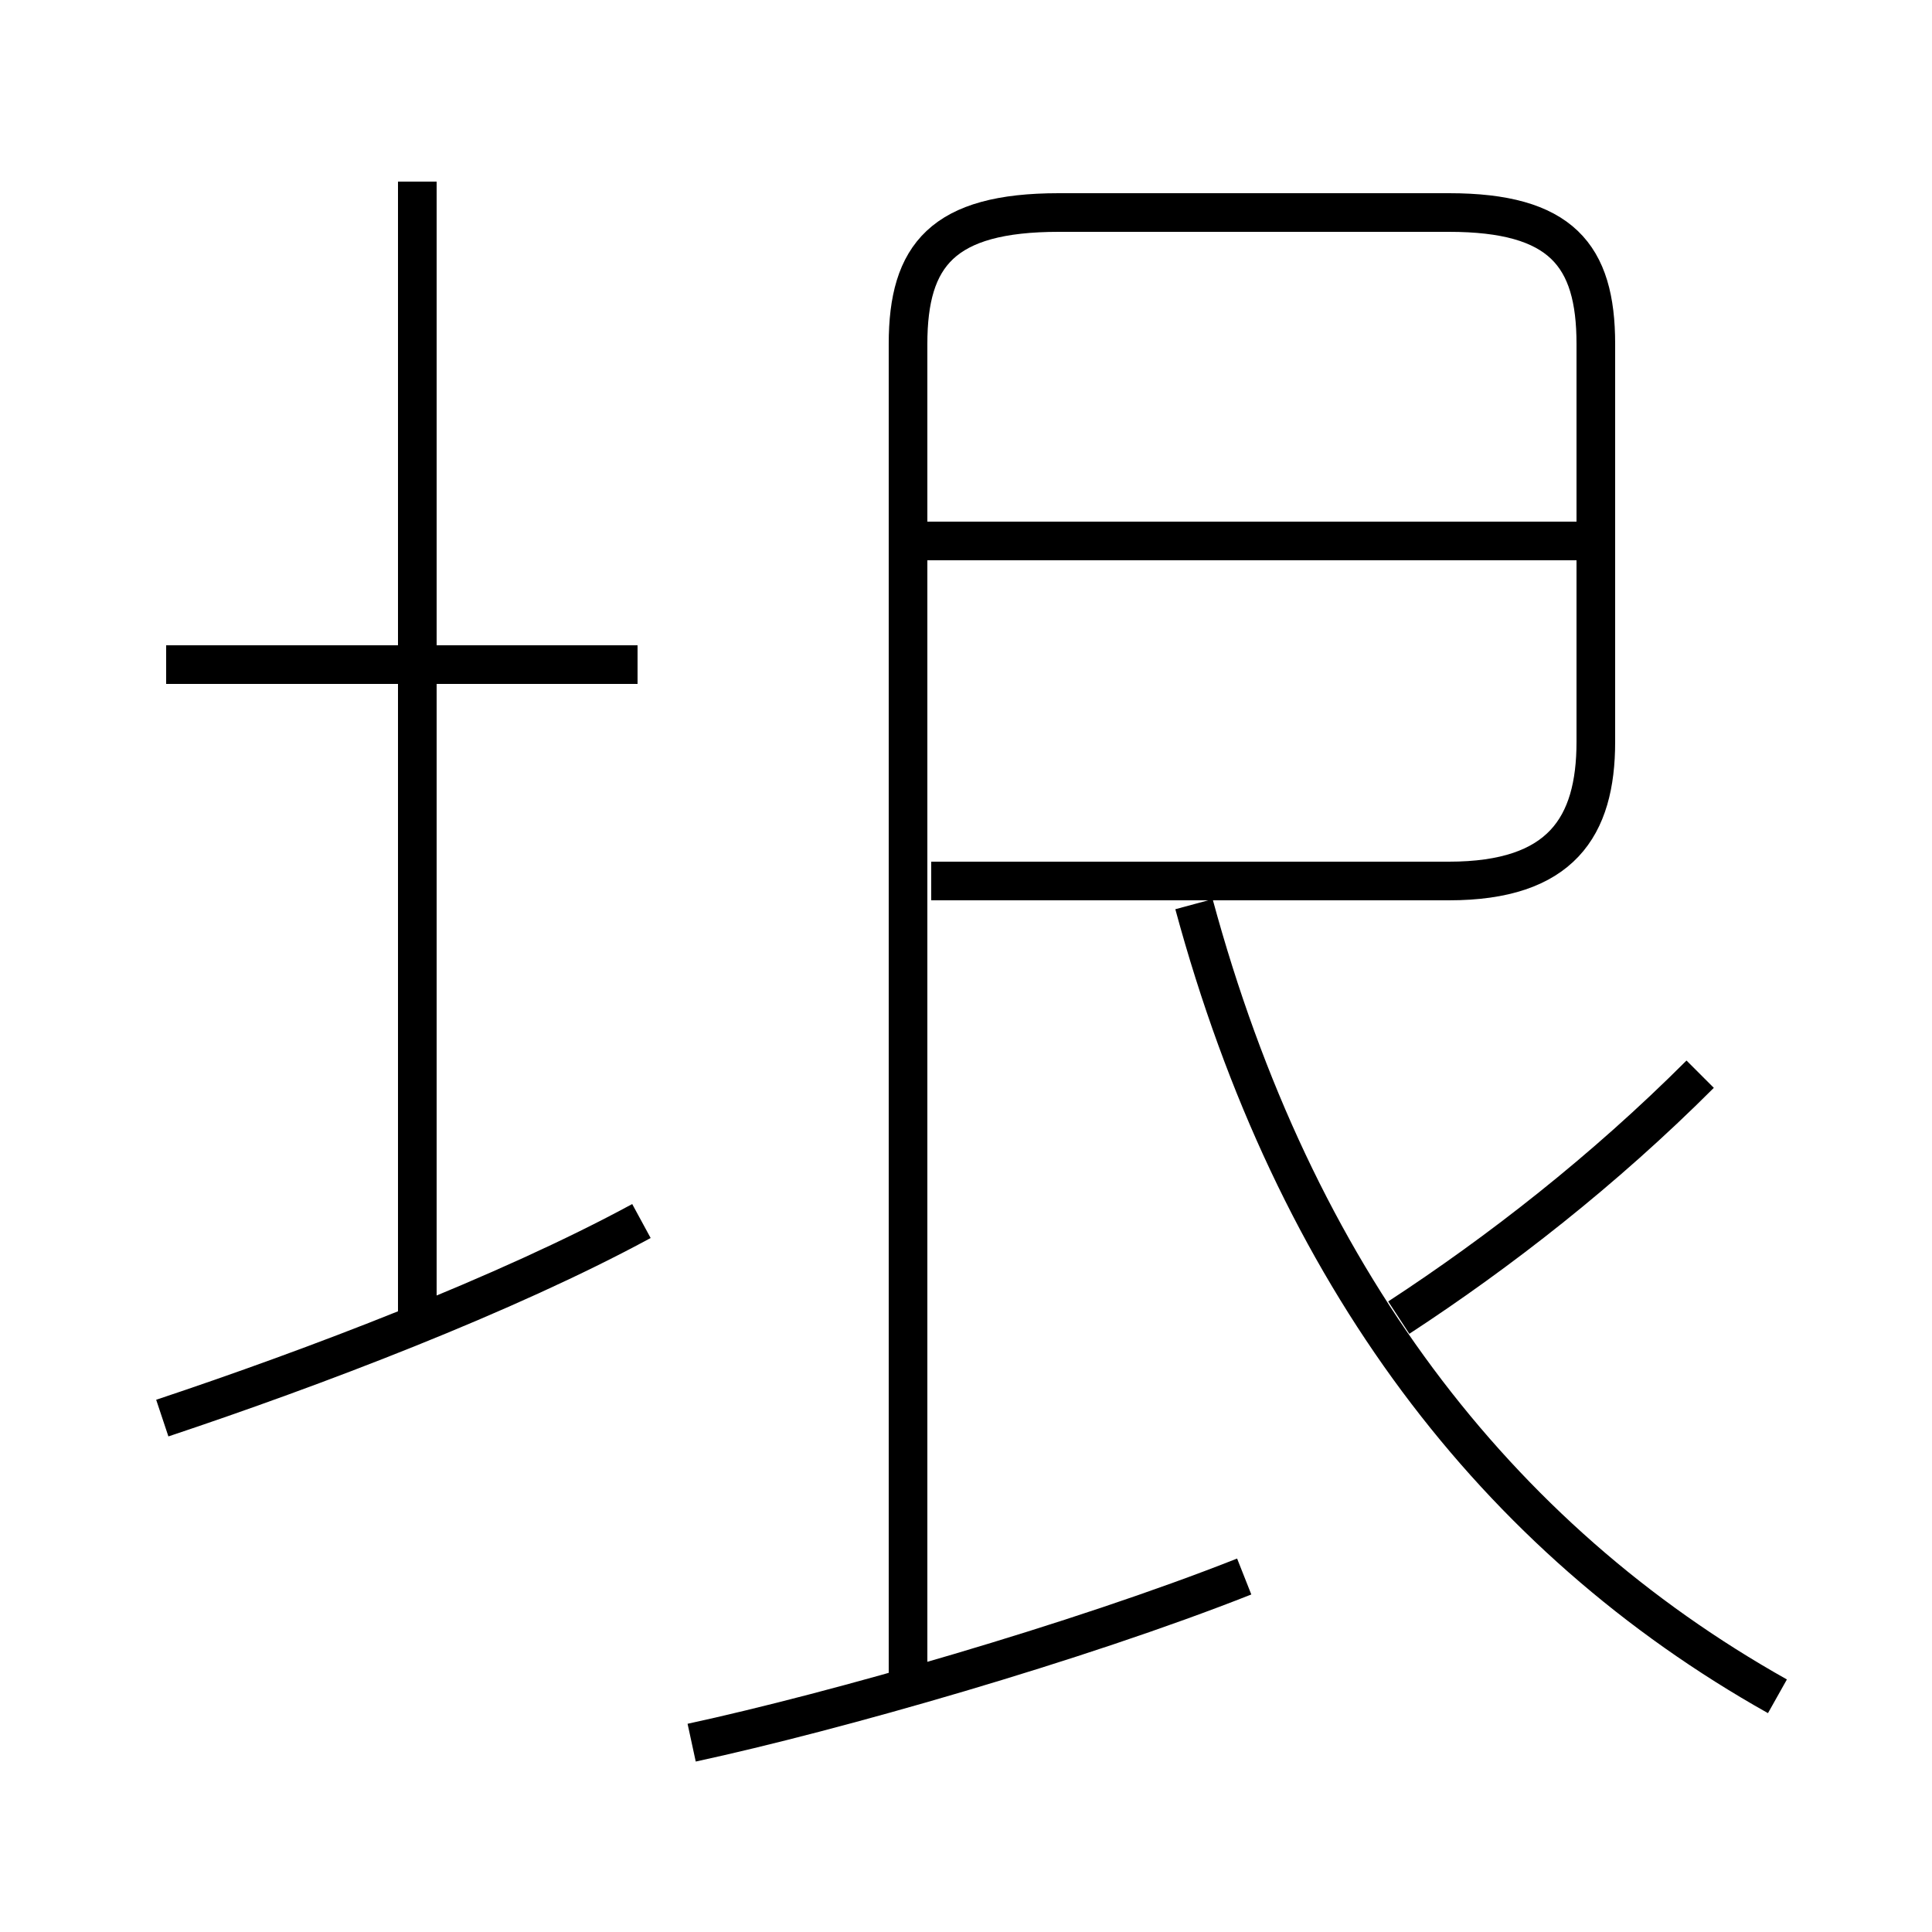 <?xml version='1.0' encoding='utf8'?>
<svg viewBox="0.0 -6.0 50.0 50.0" version="1.1" xmlns="http://www.w3.org/2000/svg">
<rect x="0.0" y="-6.0" width="50.0" height="50.0" fill="#808080" stroke="none"/>
<rect x="-1000" y="-1000" width="2000" height="2000" stroke="white" fill="white"/>
<g style="fill:white;stroke:#000000;  stroke-width:1">
<path d="M 23.5 -0.3 L 23.5 -35.1 C 23.5 -37.4 24.4 -38.5 27.4 -38.5 L 37.5 -38.5 C 40.4 -38.5 41.3 -37.4 41.3 -35.1 L 41.3 -24.8 C 41.3 -22.6 40.4 -21.2 37.5 -21.2 L 24.1 -21.2 M 4.2 -7.3 C 8.1 -8.6 13.1 -10.5 16.6 -12.4 M 17.9 1.1 C 21.6 0.3 27.9 -1.5 32.2 -3.2 M 10.8 -9.4 L 10.8 -39.3 M 16.5 -26.8 L 4.3 -26.8 M 46.0 -0.1 C 38.7 -4.2 33.5 -11.0 30.9 -20.6 M 36.2 -9.9 C 38.8 -11.6 41.5 -13.7 44.0 -16.2 M 41.1 -30.0 L 23.8 -30.0" transform="translate(0.0 38.0)" />
</g>
</svg>
